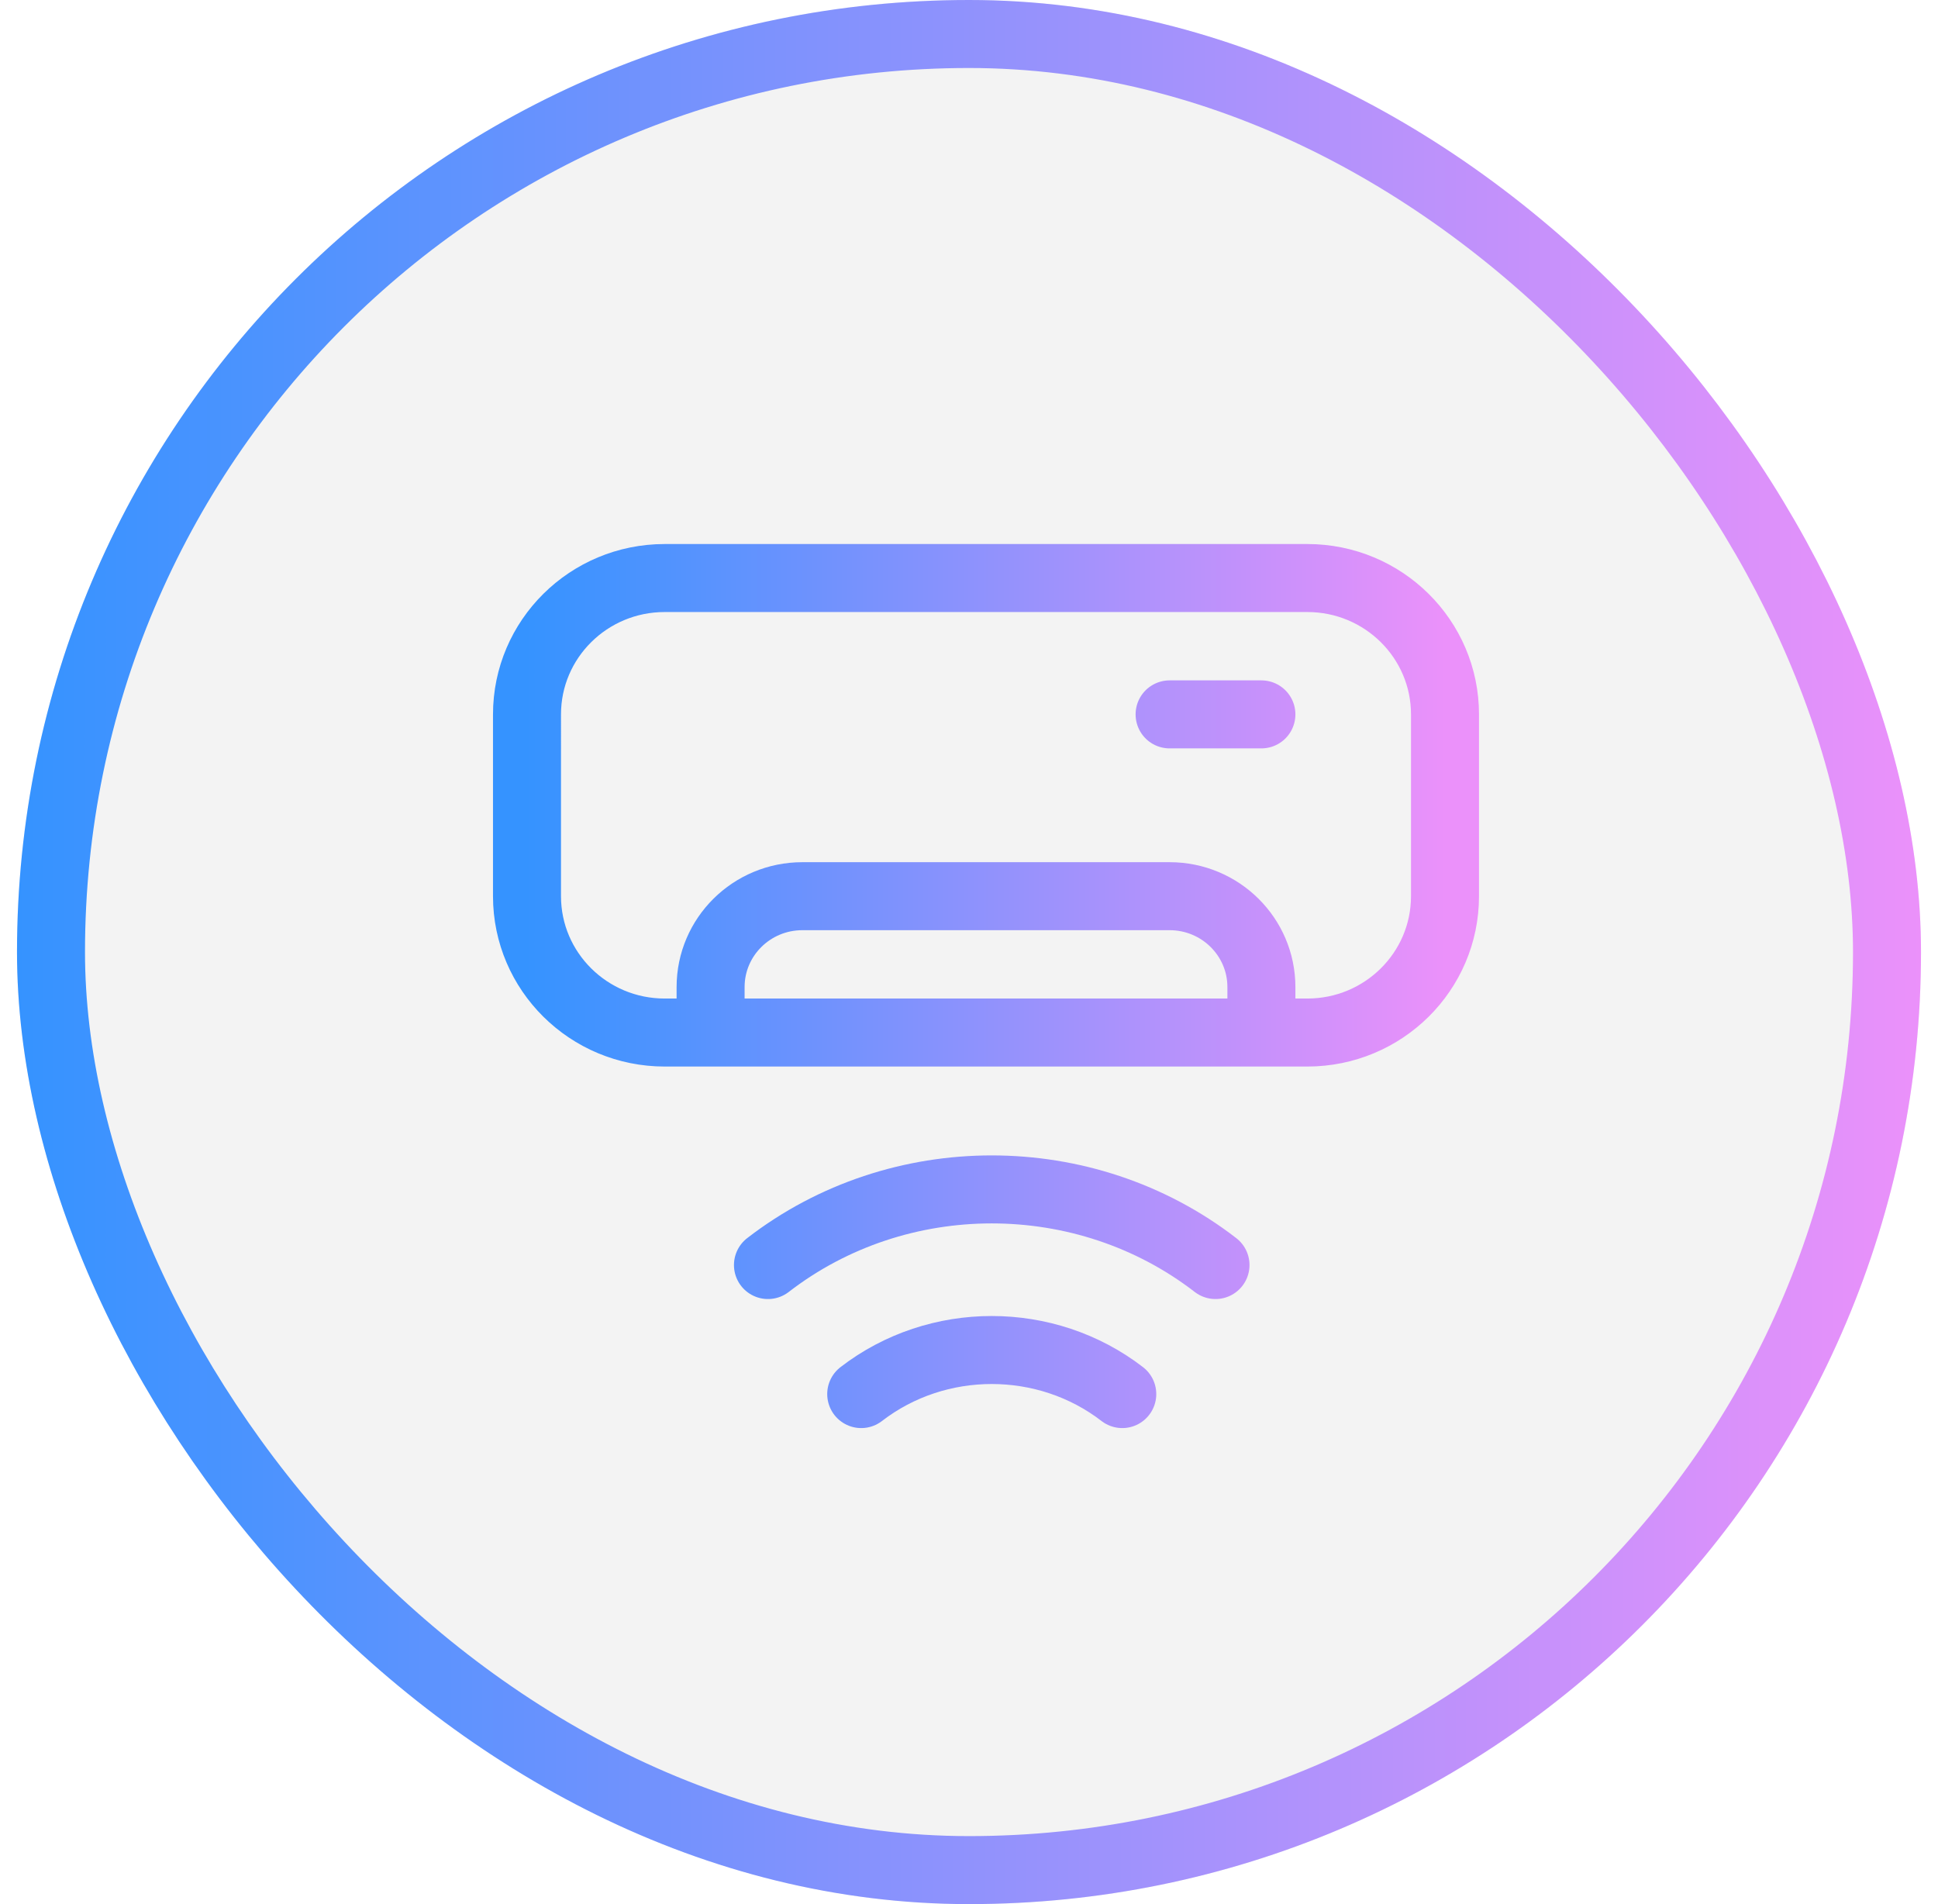 <svg width="57" height="56" fill="none" xmlns="http://www.w3.org/2000/svg"><g filter="url(#a)"><rect x=".5" width="56" height="56" rx="28" fill="#000" fill-opacity=".05"/><path d="M35.75 37.205c-3.838-2.966-9.324-2.966-13.163 0M25.33 41c2.239-1.728 5.438-1.728 7.678 0M37.1 21.01h-2.7m2.7 9.357V29.03c0-1.477-1.209-2.673-2.7-2.673H23.6c-1.492 0-2.7 1.196-2.7 2.673v1.337m17.55 0h-18.9c-2.237 0-4.05-1.796-4.05-4.01V21.01c0-2.215 1.813-4.01 4.05-4.01h18.9c2.237 0 4.05 1.795 4.05 4.01v5.347c0 2.215-1.813 4.01-4.05 4.01Z" stroke="url(#b)" stroke-width="2" stroke-linecap="round" stroke-linejoin="round"/><rect x="1.5" y="1" width="54" height="54" rx="27" stroke="url(#c)" stroke-width="2"/></g><defs><linearGradient id="b" x1="15.5" y1="29.235" x2="42.5" y2="29.235" gradientUnits="userSpaceOnUse"><stop stop-color="#3593FF"/><stop offset="1" stop-color="#EB91FA"/></linearGradient><linearGradient id="c" x1=".5" y1="28.549" x2="56.5" y2="28.549" gradientUnits="userSpaceOnUse"><stop stop-color="#3593FF"/><stop offset="1" stop-color="#EB91FA"/></linearGradient><filter id="a" x="-29.5" y="-30" width="116" height="116" filterUnits="userSpaceOnUse" color-interpolation-filters="sRGB"><feFlood flood-opacity="0" result="BackgroundImageFix"/><feGaussianBlur in="BackgroundImageFix" stdDeviation="15"/><feComposite in2="SourceAlpha" operator="in" result="effect1_backgroundBlur_477_6041"/><feBlend in="SourceGraphic" in2="effect1_backgroundBlur_477_6041" result="shape"/></filter></defs></svg>